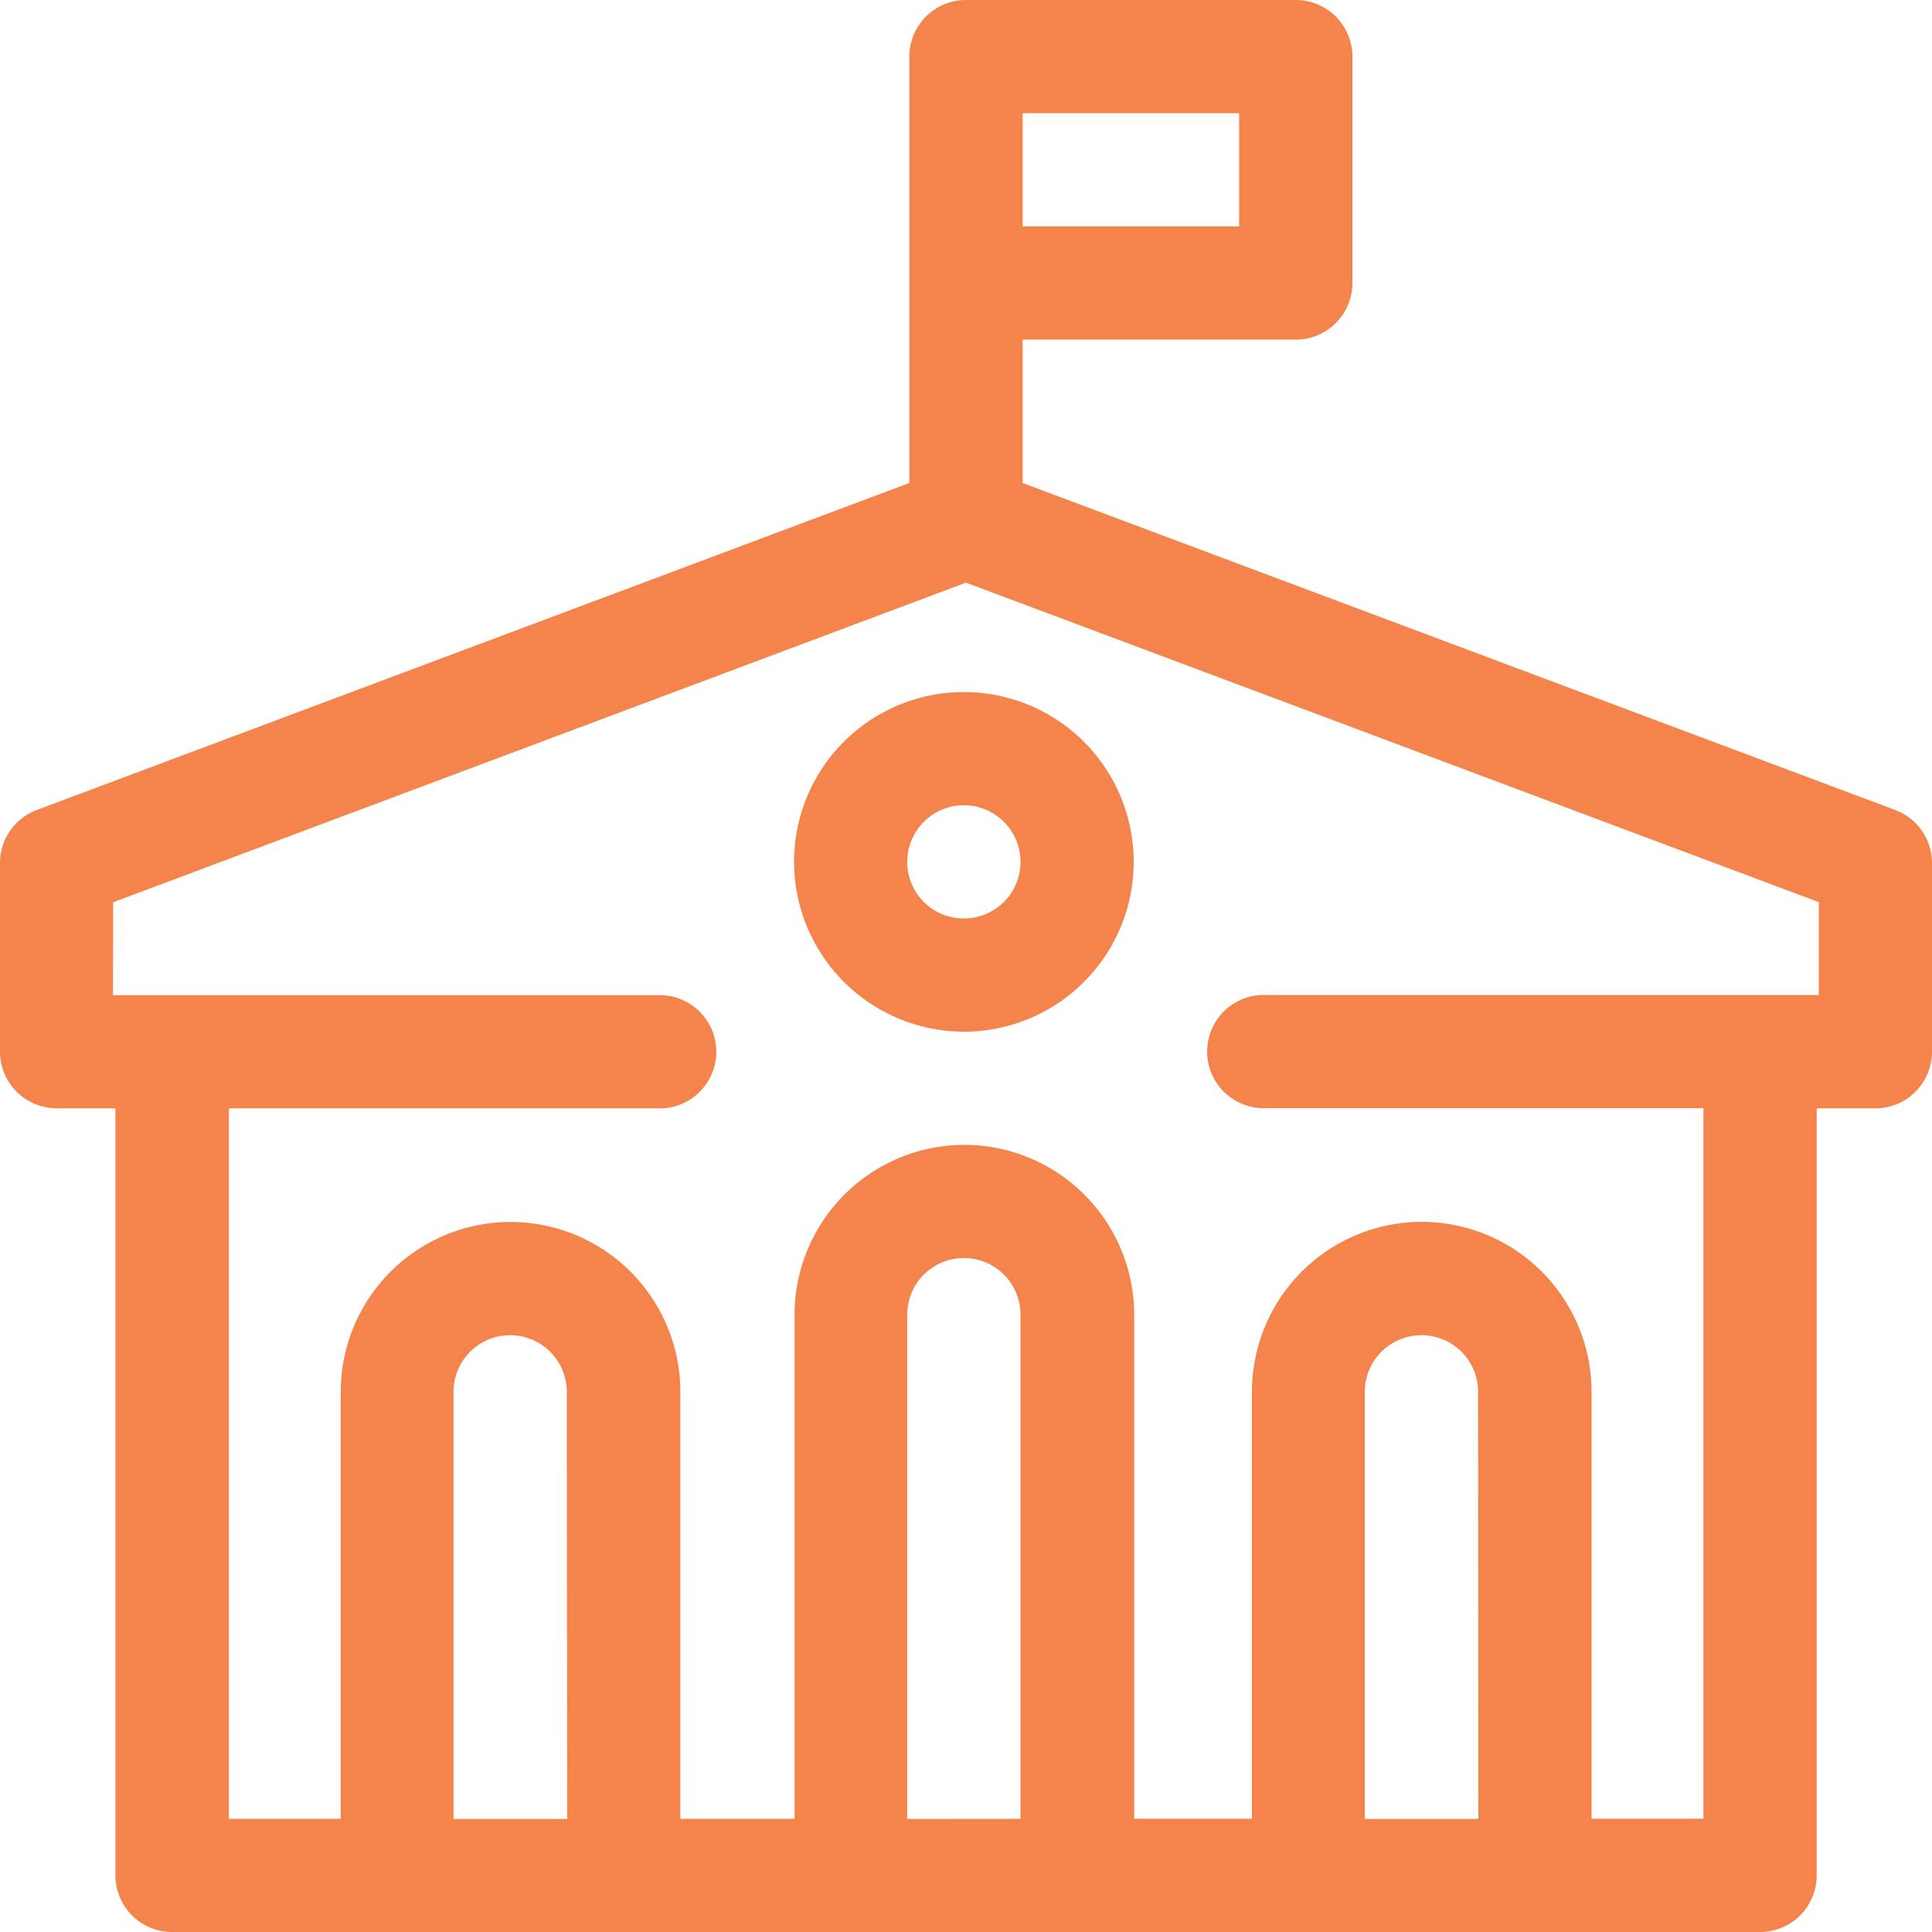 <svg xmlns="http://www.w3.org/2000/svg" width="19" height="19" viewBox="0 0 19 19">
  <g id="government" transform="translate(0)">
    <path id="Caminho_855" data-name="Caminho 855" d="M212.108,186.739a1.67,1.67,0,1,0-1.672-1.67A1.673,1.673,0,0,0,212.108,186.739Zm0-2.227a.557.557,0,1,1-.559.557A.558.558,0,0,1,212.108,184.512Z" transform="translate(-202.627 -176.593)" fill="#f5844c"/>
    <path id="Caminho_856" data-name="Caminho 856" d="M.557,10.9h.578v7.544A.557.557,0,0,0,1.691,19H17.309a.557.557,0,0,0,.557-.557V10.9h.578A.557.557,0,0,0,19,10.342V8.487a.557.557,0,0,0-.361-.521L10.057,4.75V3.34h2.686a.557.557,0,0,0,.557-.557V.557A.557.557,0,0,0,12.742,0H9.5a.557.557,0,0,0-.557.557V4.75L.361,7.966A.557.557,0,0,0,0,8.487v1.855a.557.557,0,0,0,.557.557Zm5.021,6.988H4.46v-4.2a.557.557,0,0,1,.557-.557h0a.557.557,0,0,1,.557.557Zm3.344,0V12.929a.557.557,0,0,1,.557-.557h0a.557.557,0,0,1,.557.557v4.958Zm5.617,0H13.422v-4.2a.557.557,0,0,1,.557-.557h0a.557.557,0,0,1,.557.557ZM10.057,1.113h2.129V2.227H10.057ZM1.113,8.873,9.5,5.73l8.387,3.142v.913H12.452a.557.557,0,1,0,0,1.113h4.3v6.988h-1.1v-4.2a1.672,1.672,0,0,0-1.67-1.67h0a1.672,1.672,0,0,0-1.67,1.67v4.2H11.154V12.929a1.672,1.672,0,0,0-1.67-1.67h0a1.672,1.672,0,0,0-1.67,1.67v4.958H6.691v-4.2a1.672,1.672,0,0,0-1.67-1.67h0a1.672,1.672,0,0,0-1.67,1.67v4.2h-1.1V10.9H6.511a.557.557,0,0,0,0-1.113h-5.4Z" fill="#f5844c"/>
  </g>
</svg>